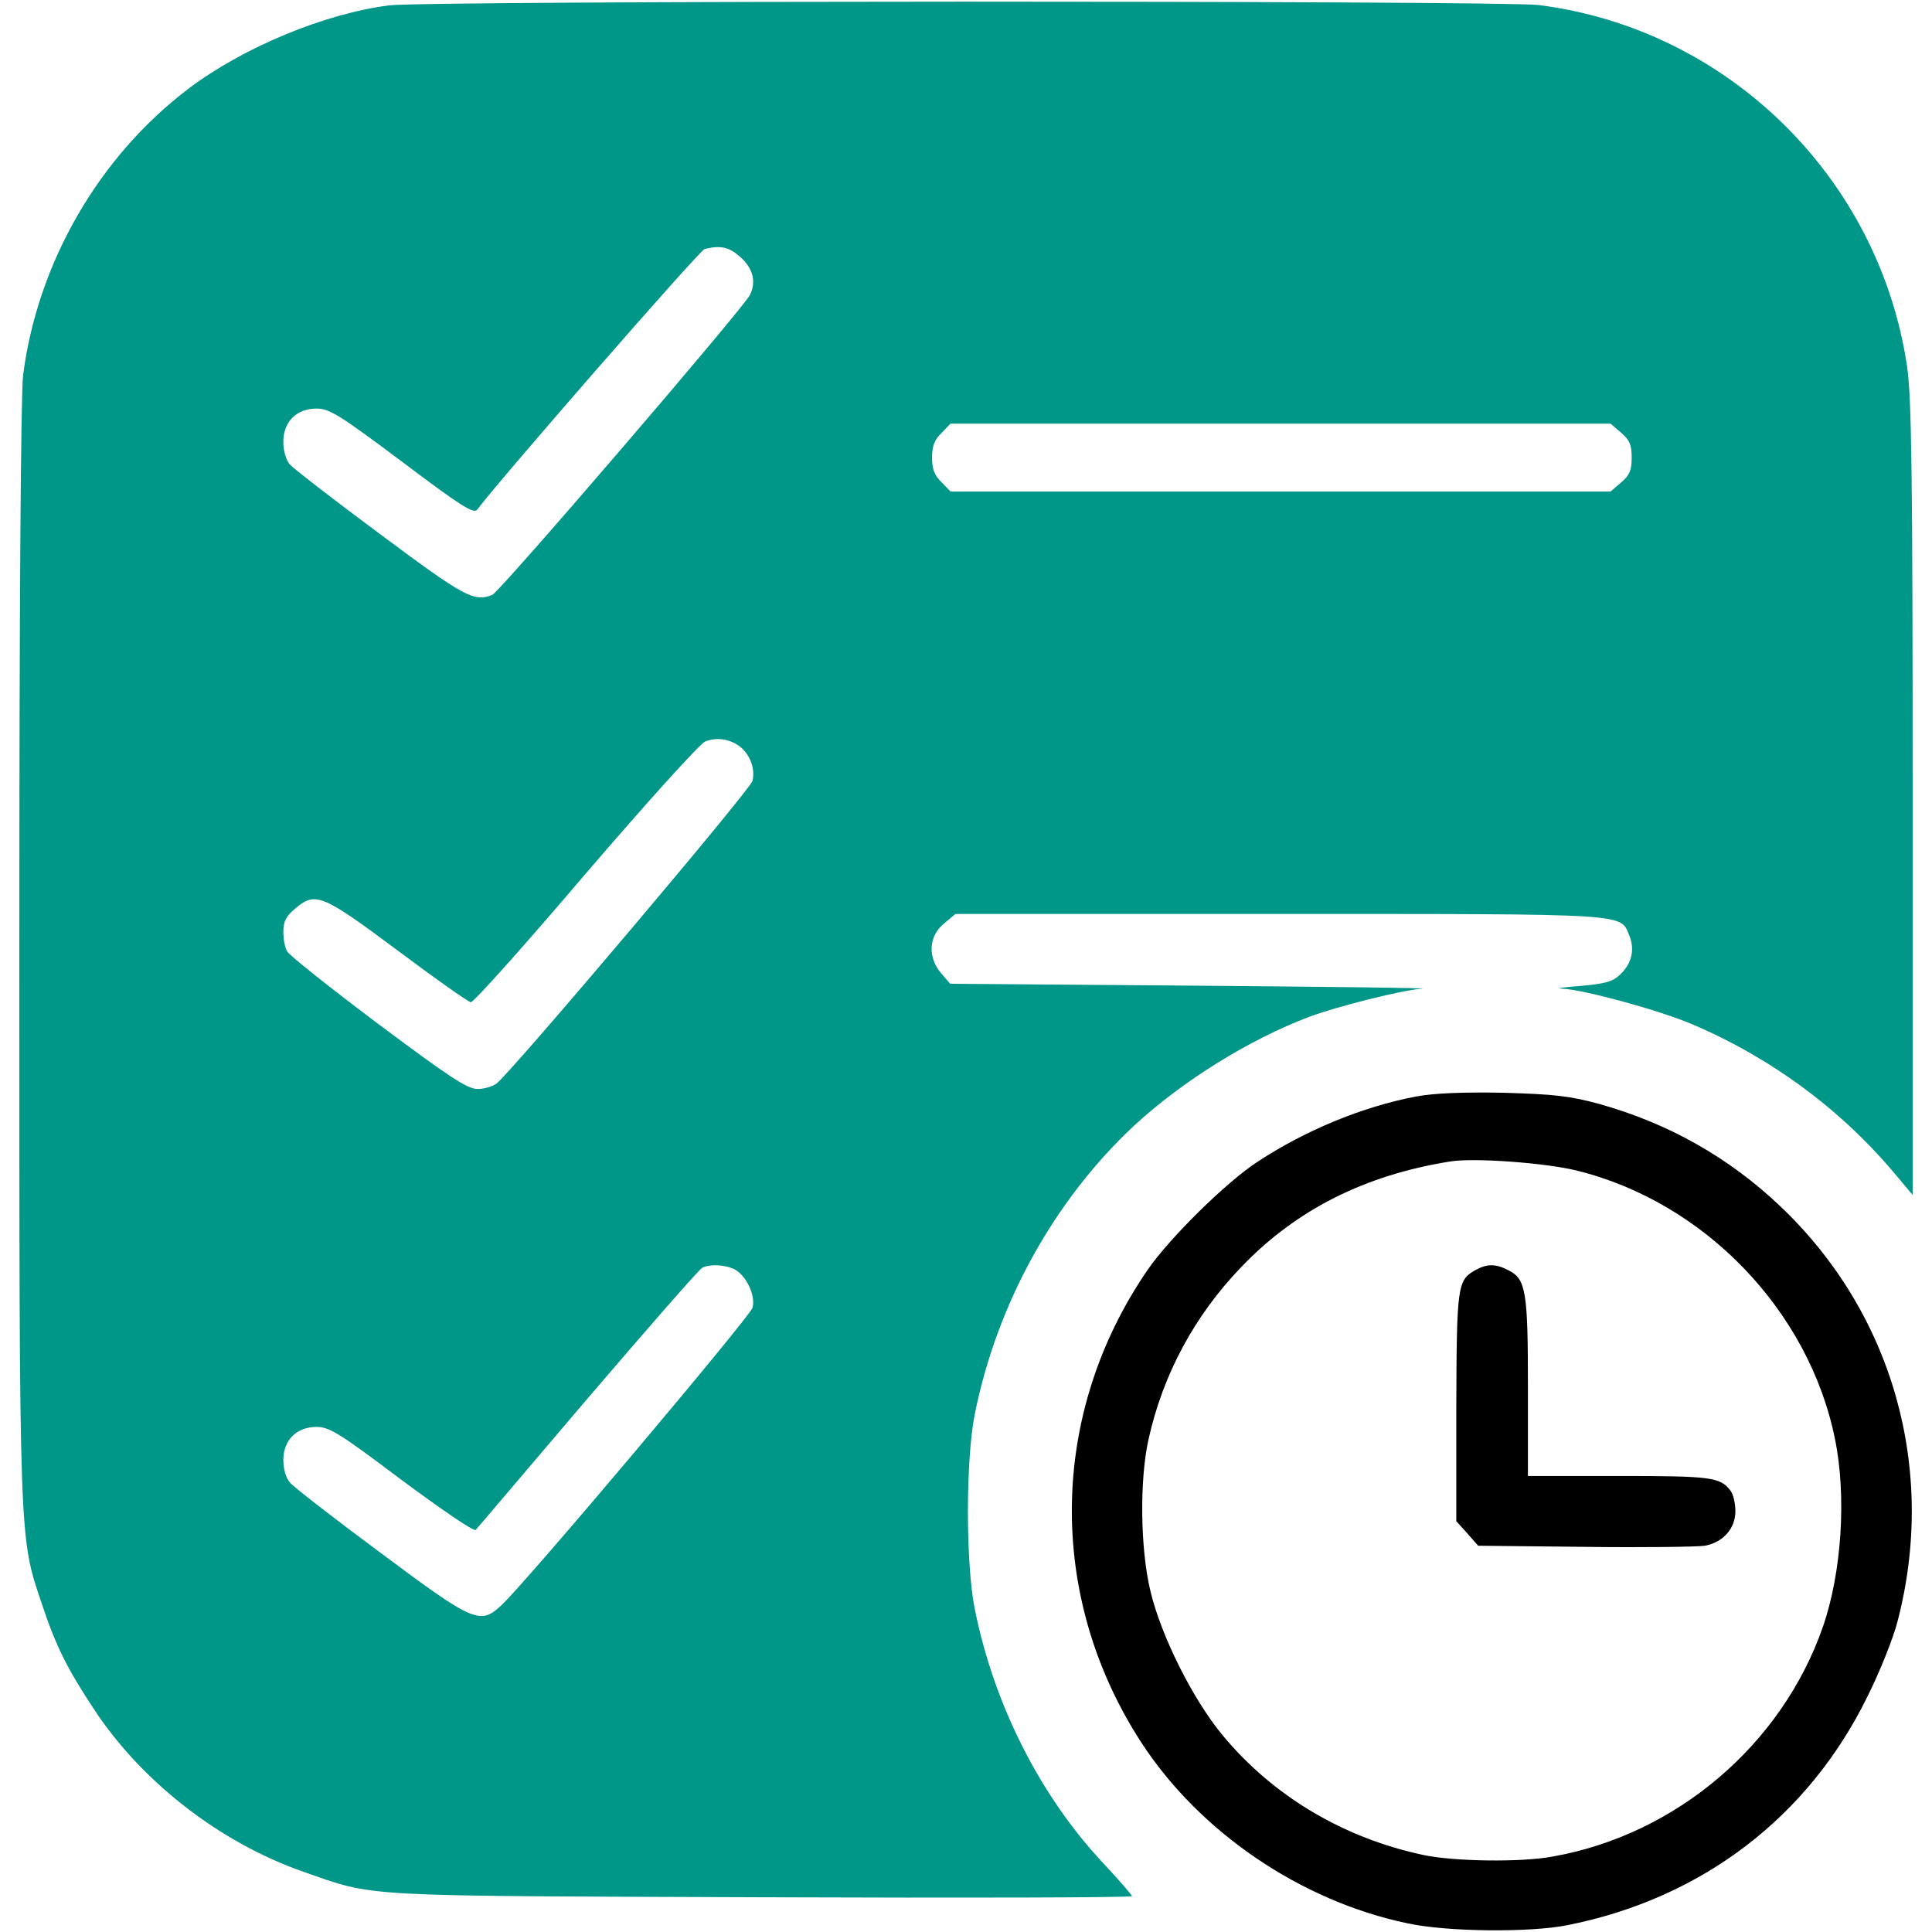 <?xml version="1.0" encoding="utf-8"?>
<!-- Svg Vector Icons : http://www.onlinewebfonts.com/icon -->
<!DOCTYPE svg PUBLIC "-//W3C//DTD SVG 1.1//EN" "http://www.w3.org/Graphics/SVG/1.1/DTD/svg11.dtd">
<svg version="1.1" xmlns="http://www.w3.org/2000/svg" xmlns:xlink="http://www.w3.org/1999/xlink" x="0px" y="0px" viewBox="0 0 1000 1000" enable-background="new 0 0 1000 1000" xml:space="preserve">
<g><g transform="translate(0,512) scale(0.1,-0.1)"><path style="fill: #009688" d="M2013.1,5092.1c-333.8-42.9-751.6-216.7-1032.7-427.5C511.9,4311.2,193.7,3758.8,119.5,3177C107.8,3073.5,100,2015.4,100,194.1c0-3092.3-2-3024,117.1-3377.3c72.2-216.7,130.8-333.8,267.5-540.8c247.9-378.7,654-693,1083.5-843.4c380.7-132.8,257.7-124.9,2373.9-132.8c1054.2-3.9,1917.1-1.9,1917.1,5.9c0,5.9-66.4,82-146.4,167.9c-328,349.4-568.1,821.9-667.6,1319.7c-46.9,236.2-46.9,767.2,0,1005.4c115.2,575.9,413.9,1112.7,827.7,1497.3c249.9,230.4,593.5,443.1,901.9,560.3C6921-89,7262.6-3.1,7362.2,2.7c37.1,3.9-497.8,9.8-1186.9,15.6L4918,28.1l-46.9,54.7c-70.3,82-64.4,191.3,13.7,255.7l60.5,50.8h1676.9c1837,0,1762.8,3.9,1811.6-113.2c29.3-72.2,11.7-144.5-48.8-201.1c-39-37.1-78.1-46.9-208.9-58.6c-87.9-5.9-128.9-13.7-89.8-13.7c115.2-5.9,501.7-111.3,675.5-185.5c408-173.8,775-445.1,1056.1-784.8l82-97.6V984.7c0,1708.2-5.8,2081-29.3,2241.1c-146.4,978.1-931.2,1745.3-1907.3,1868.2C7766.3,5117.5,2202.5,5117.5,2013.1,5092.1z M3824.8,3795.8c72.2-60.5,91.8-132.7,56.6-203c-37.1-72.2-1294.3-1536.4-1333.3-1552c-95.7-37.1-142.5-11.7-577.9,312.4c-240.1,177.7-450.9,341.6-470.5,363.1c-19.5,23.4-33.2,70.3-33.2,117.1c0,103.5,68.3,171.8,171.8,171.8c66.4,0,117.1-31.2,443.1-275.3c302.6-228.4,370.9-271.4,388.5-247.9c124.9,165.9,1151.8,1343.1,1177.2,1349C3725.2,3850.5,3770.1,3842.7,3824.8,3795.8z M8391,2880.3c43-37.1,54.7-62.5,54.7-128.8c0-66.4-11.7-91.8-54.7-128.8l-54.7-46.9H6628.1H4920l-46.9,48.8c-37.1,35.1-48.8,68.3-48.8,126.9c0,58.6,11.7,91.8,48.8,126.9l46.9,48.8h1708.2h1708.2L8391,2880.3z M3836.5,1250.2c48.8-43,72.2-111.3,58.6-171.8C3883.3,1031.5,2657.4-417,2571.5-487.3c-19.5-15.6-64.4-29.3-99.6-29.3c-52.7,0-144.5,60.5-515.4,337.7C1706.7,8.6,1495.8,176.5,1486.1,196c-11.7,19.5-19.5,64.4-19.5,101.5c0,52.7,13.7,80,60.5,119.1c105.4,89.8,138.6,76.1,529-214.7c195.2-146.4,367-267.5,380.7-269.4c13.7-2,281.1,296.7,591.5,661.8c318.2,370.9,591.5,673.5,620.8,687.2C3709.6,1306.8,3783.8,1295.1,3836.5,1250.2z M3797.5-1447.7c62.5-29.3,115.2-136.7,97.6-201.1c-11.7-44.9-1173.3-1423.2-1298.2-1538.3c-111.3-105.4-142.5-91.8-626.7,269.4c-240.1,177.7-450.9,341.6-468.5,363.1c-21.5,23.4-35.1,70.3-35.1,117.1c0,103.5,68.3,171.8,171.8,171.8c66.4,0,117.1-31.2,441.2-275.3c203-150.3,372.9-267.4,382.6-257.7c7.8,7.8,269.4,316.3,581.7,683.3c314.3,367,579.8,671.6,593.5,675.4C3682.3-1422.4,3746.7-1426.3,3797.5-1447.7z"/><path d="M7329-555.6C7051.7-608.3,6755-731.3,6509-893.3c-162-105.4-454.9-394.3-568.1-558.3c-511.5-743.8-525.1-1690.6-33.2-2448.1c302.6-464.6,825.8-819.9,1376.3-935.1c205-44.9,634.5-48.8,829.7-9.8c695,138.6,1245.5,558.3,1552,1183c64.4,128.8,134.7,304.6,156.2,390.4c205,786.7-25.4,1596.9-609.1,2149.4c-265.5,251.8-577.8,427.5-933.1,527.1c-156.2,42.9-236.2,50.7-497.8,58.6C7571-532.2,7424.6-538,7329-555.6z M8158.6-938.2c661.8-162,1204.5-724.3,1339.2-1390c60.5-294.8,35.1-691.1-62.5-972.2c-212.8-611-759.4-1075.7-1397.8-1188.9c-165.9-31.2-513.4-25.4-669.6,7.8c-413.9,87.9-778.9,304.6-1040.5,620.8c-152.3,183.5-318.2,513.4-372.9,745.7c-52.7,218.7-56.6,575.9-9.8,784.8c74.2,335.8,238.2,640.3,478.3,890.2c285,298.7,642.3,478.3,1085.4,548.6C7631.6-871.8,8000.5-899.2,8158.6-938.2z"/><path d="M7637.4-1453.6c-93.7-52.7-97.6-78.1-99.6-708.7v-591.5l56.6-62.5l56.6-64.4l554.4-5.8c302.6-3.9,581.8,0,618.9,5.8c95.6,17.6,158.1,89.8,158.1,179.6c0,41-11.7,87.9-25.4,105.4c-52.7,70.3-101.5,76.1-577.9,76.1h-470.5v456.8c0,495.8-9.8,562.2-99.6,607.1C7742.8-1420.4,7697.9-1420.4,7637.4-1453.6z"/></g></g>
</svg>
